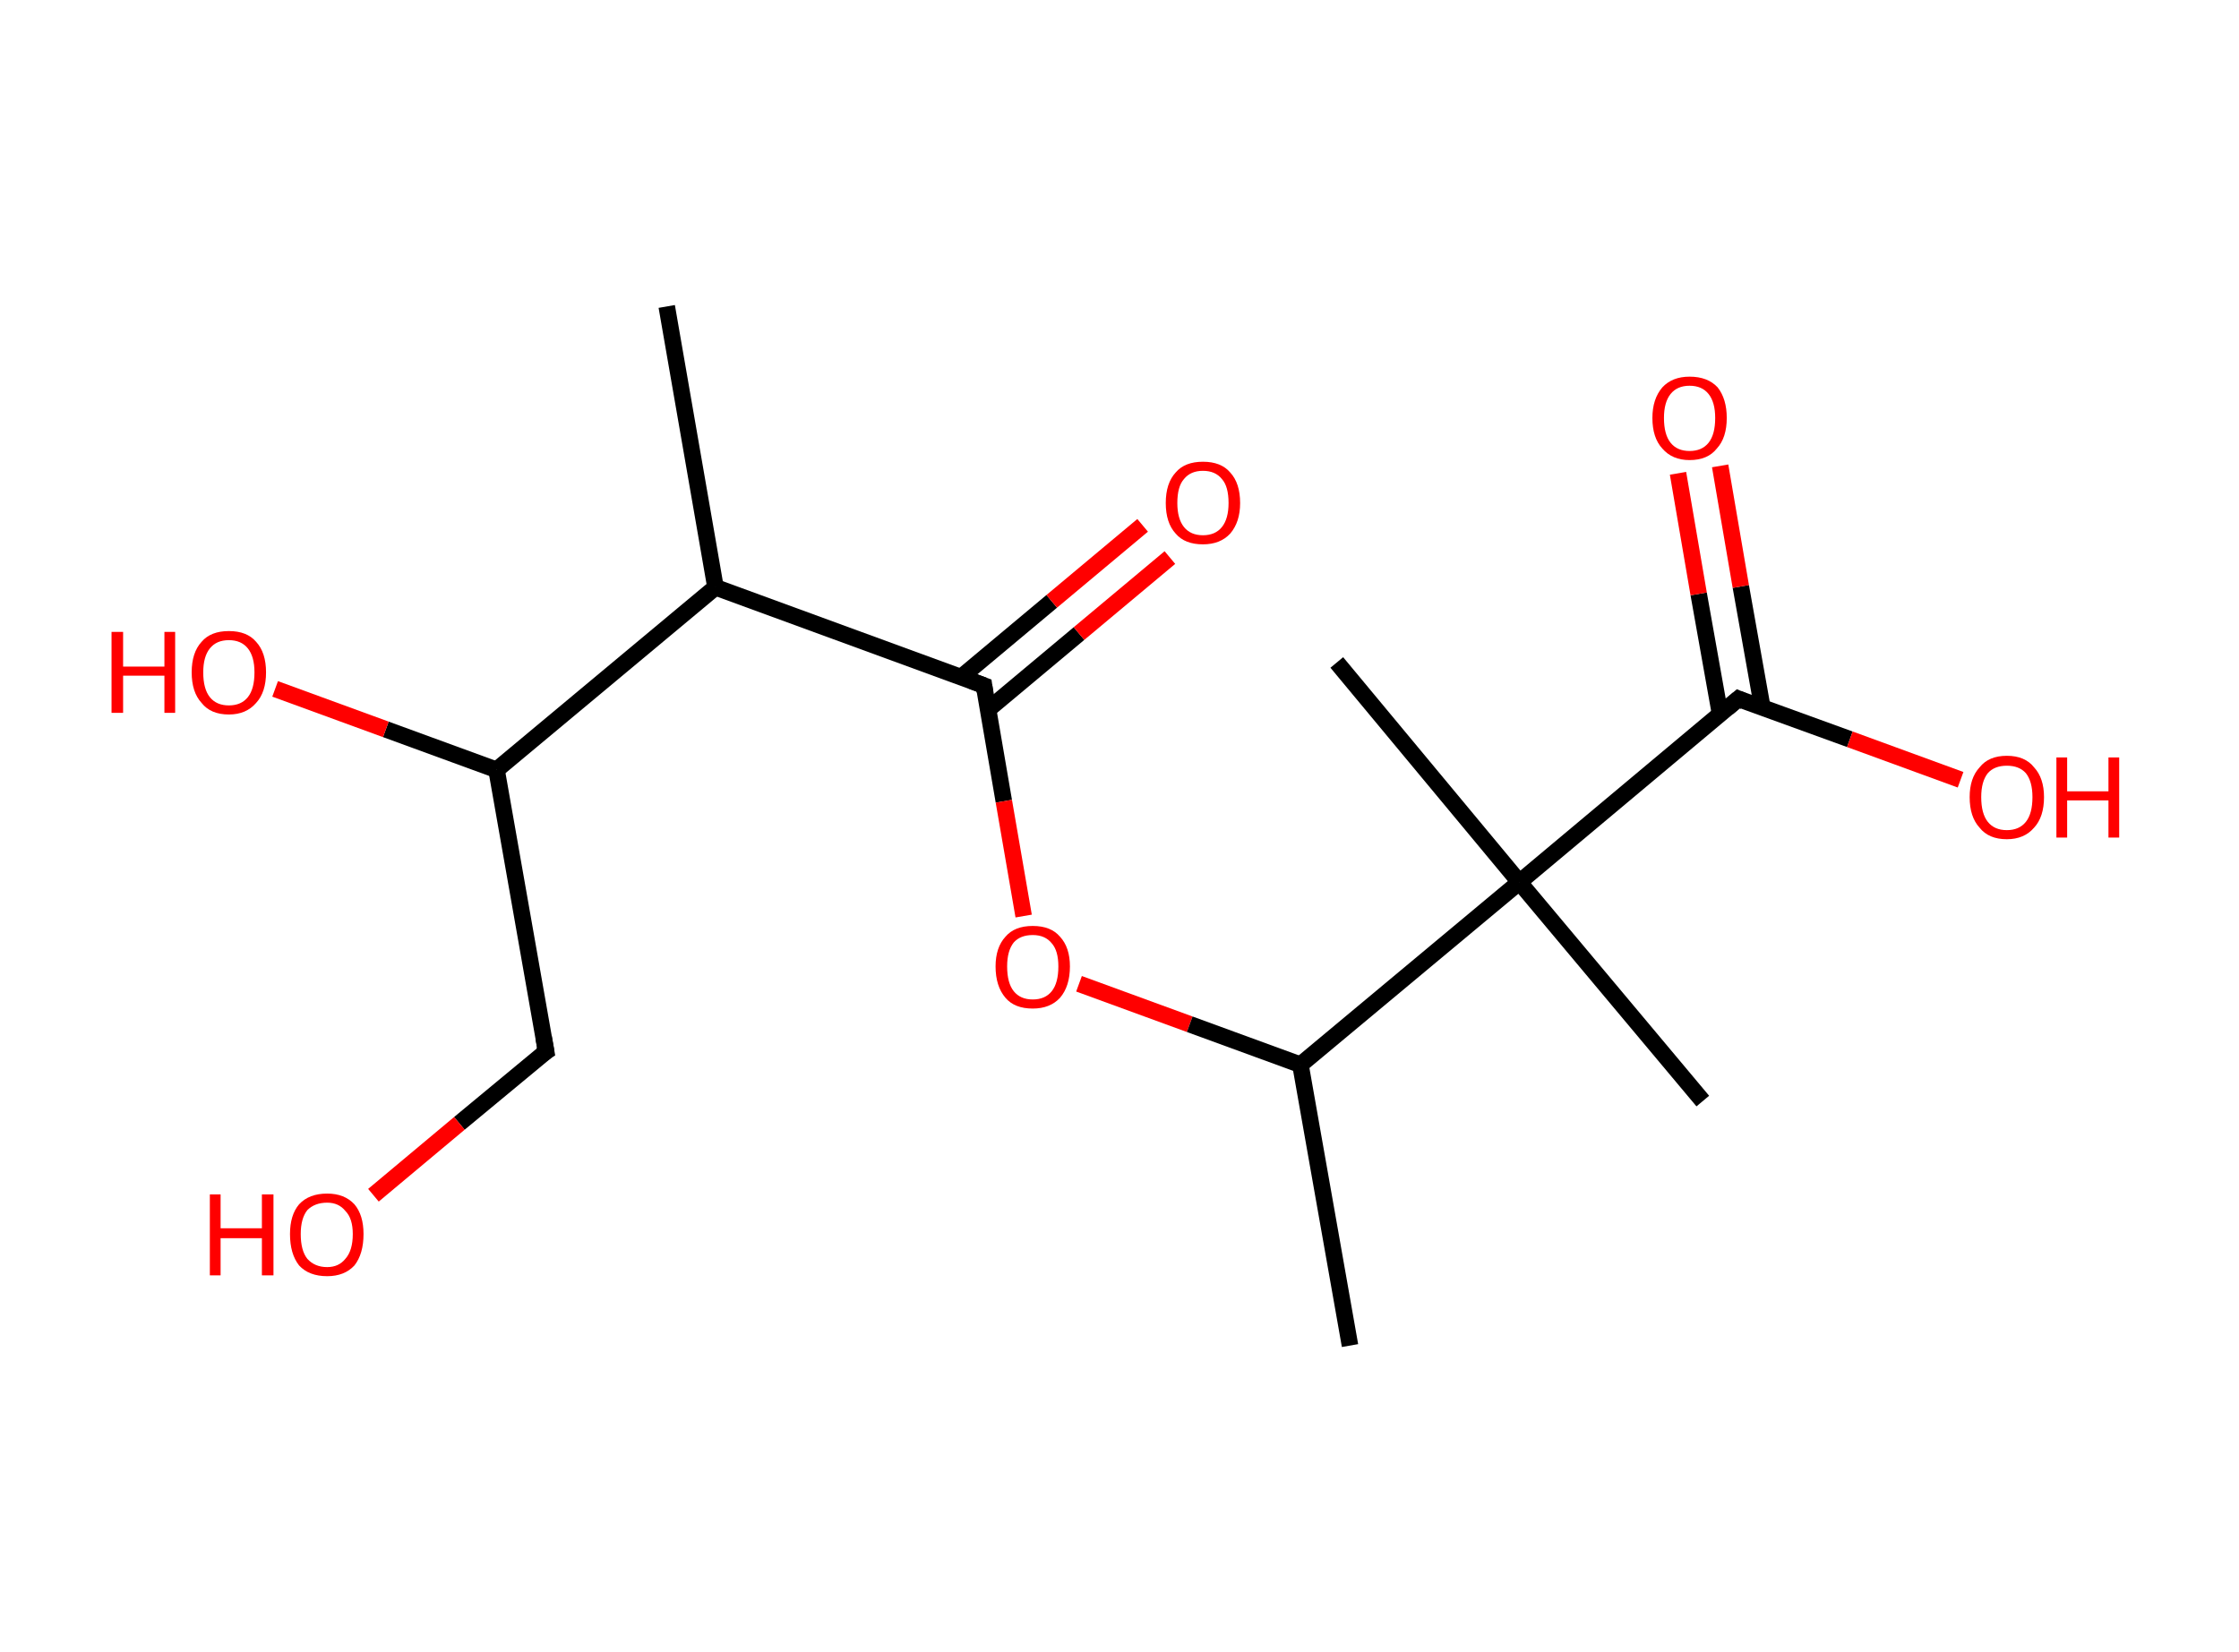 <?xml version='1.0' encoding='ASCII' standalone='yes'?>
<svg xmlns="http://www.w3.org/2000/svg" xmlns:rdkit="http://www.rdkit.org/xml" xmlns:xlink="http://www.w3.org/1999/xlink" version="1.1" baseProfile="full" xml:space="preserve" width="271px" height="200px" viewBox="0 0 271 200">
<!-- END OF HEADER -->
<rect style="opacity:1.0;fill:#FFFFFF;stroke:none" width="271.0" height="200.0" x="0.0" y="0.0"> </rect>
<path class="bond-0 atom-0 atom-1" d="M 80.7,37.1 L 86.6,71.1" style="fill:none;fill-rule:evenodd;stroke:#000000;stroke-width:2.0px;stroke-linecap:butt;stroke-linejoin:miter;stroke-opacity:1"/>
<path class="bond-1 atom-1 atom-2" d="M 86.6,71.1 L 119.1,83.0" style="fill:none;fill-rule:evenodd;stroke:#000000;stroke-width:2.0px;stroke-linecap:butt;stroke-linejoin:miter;stroke-opacity:1"/>
<path class="bond-2 atom-2 atom-3" d="M 119.6,85.9 L 130.6,76.7" style="fill:none;fill-rule:evenodd;stroke:#000000;stroke-width:2.0px;stroke-linecap:butt;stroke-linejoin:miter;stroke-opacity:1"/>
<path class="bond-2 atom-2 atom-3" d="M 130.6,76.7 L 141.6,67.5" style="fill:none;fill-rule:evenodd;stroke:#FF0000;stroke-width:2.0px;stroke-linecap:butt;stroke-linejoin:miter;stroke-opacity:1"/>
<path class="bond-2 atom-2 atom-3" d="M 116.3,82.0 L 127.3,72.8" style="fill:none;fill-rule:evenodd;stroke:#000000;stroke-width:2.0px;stroke-linecap:butt;stroke-linejoin:miter;stroke-opacity:1"/>
<path class="bond-2 atom-2 atom-3" d="M 127.3,72.8 L 138.3,63.6" style="fill:none;fill-rule:evenodd;stroke:#FF0000;stroke-width:2.0px;stroke-linecap:butt;stroke-linejoin:miter;stroke-opacity:1"/>
<path class="bond-3 atom-2 atom-4" d="M 119.1,83.0 L 121.5,97.0" style="fill:none;fill-rule:evenodd;stroke:#000000;stroke-width:2.0px;stroke-linecap:butt;stroke-linejoin:miter;stroke-opacity:1"/>
<path class="bond-3 atom-2 atom-4" d="M 121.5,97.0 L 123.9,110.9" style="fill:none;fill-rule:evenodd;stroke:#FF0000;stroke-width:2.0px;stroke-linecap:butt;stroke-linejoin:miter;stroke-opacity:1"/>
<path class="bond-4 atom-4 atom-5" d="M 130.6,119.1 L 144.0,124.0" style="fill:none;fill-rule:evenodd;stroke:#FF0000;stroke-width:2.0px;stroke-linecap:butt;stroke-linejoin:miter;stroke-opacity:1"/>
<path class="bond-4 atom-4 atom-5" d="M 144.0,124.0 L 157.4,128.9" style="fill:none;fill-rule:evenodd;stroke:#000000;stroke-width:2.0px;stroke-linecap:butt;stroke-linejoin:miter;stroke-opacity:1"/>
<path class="bond-5 atom-5 atom-6" d="M 157.4,128.9 L 163.4,162.9" style="fill:none;fill-rule:evenodd;stroke:#000000;stroke-width:2.0px;stroke-linecap:butt;stroke-linejoin:miter;stroke-opacity:1"/>
<path class="bond-6 atom-5 atom-7" d="M 157.4,128.9 L 183.9,106.8" style="fill:none;fill-rule:evenodd;stroke:#000000;stroke-width:2.0px;stroke-linecap:butt;stroke-linejoin:miter;stroke-opacity:1"/>
<path class="bond-7 atom-7 atom-8" d="M 183.9,106.8 L 161.8,80.2" style="fill:none;fill-rule:evenodd;stroke:#000000;stroke-width:2.0px;stroke-linecap:butt;stroke-linejoin:miter;stroke-opacity:1"/>
<path class="bond-8 atom-7 atom-9" d="M 183.9,106.8 L 206.1,133.3" style="fill:none;fill-rule:evenodd;stroke:#000000;stroke-width:2.0px;stroke-linecap:butt;stroke-linejoin:miter;stroke-opacity:1"/>
<path class="bond-9 atom-7 atom-10" d="M 183.9,106.8 L 210.4,84.6" style="fill:none;fill-rule:evenodd;stroke:#000000;stroke-width:2.0px;stroke-linecap:butt;stroke-linejoin:miter;stroke-opacity:1"/>
<path class="bond-10 atom-10 atom-11" d="M 213.3,85.6 L 210.7,71.0" style="fill:none;fill-rule:evenodd;stroke:#000000;stroke-width:2.0px;stroke-linecap:butt;stroke-linejoin:miter;stroke-opacity:1"/>
<path class="bond-10 atom-10 atom-11" d="M 210.7,71.0 L 208.2,56.4" style="fill:none;fill-rule:evenodd;stroke:#FF0000;stroke-width:2.0px;stroke-linecap:butt;stroke-linejoin:miter;stroke-opacity:1"/>
<path class="bond-10 atom-10 atom-11" d="M 208.2,86.5 L 205.6,71.9" style="fill:none;fill-rule:evenodd;stroke:#000000;stroke-width:2.0px;stroke-linecap:butt;stroke-linejoin:miter;stroke-opacity:1"/>
<path class="bond-10 atom-10 atom-11" d="M 205.6,71.9 L 203.1,57.3" style="fill:none;fill-rule:evenodd;stroke:#FF0000;stroke-width:2.0px;stroke-linecap:butt;stroke-linejoin:miter;stroke-opacity:1"/>
<path class="bond-11 atom-10 atom-12" d="M 210.4,84.6 L 223.9,89.5" style="fill:none;fill-rule:evenodd;stroke:#000000;stroke-width:2.0px;stroke-linecap:butt;stroke-linejoin:miter;stroke-opacity:1"/>
<path class="bond-11 atom-10 atom-12" d="M 223.9,89.5 L 237.3,94.4" style="fill:none;fill-rule:evenodd;stroke:#FF0000;stroke-width:2.0px;stroke-linecap:butt;stroke-linejoin:miter;stroke-opacity:1"/>
<path class="bond-12 atom-1 atom-13" d="M 86.6,71.1 L 60.1,93.2" style="fill:none;fill-rule:evenodd;stroke:#000000;stroke-width:2.0px;stroke-linecap:butt;stroke-linejoin:miter;stroke-opacity:1"/>
<path class="bond-13 atom-13 atom-14" d="M 60.1,93.2 L 46.7,88.3" style="fill:none;fill-rule:evenodd;stroke:#000000;stroke-width:2.0px;stroke-linecap:butt;stroke-linejoin:miter;stroke-opacity:1"/>
<path class="bond-13 atom-13 atom-14" d="M 46.7,88.3 L 33.3,83.4" style="fill:none;fill-rule:evenodd;stroke:#FF0000;stroke-width:2.0px;stroke-linecap:butt;stroke-linejoin:miter;stroke-opacity:1"/>
<path class="bond-14 atom-13 atom-15" d="M 60.1,93.2 L 66.1,127.3" style="fill:none;fill-rule:evenodd;stroke:#000000;stroke-width:2.0px;stroke-linecap:butt;stroke-linejoin:miter;stroke-opacity:1"/>
<path class="bond-15 atom-15 atom-16" d="M 66.1,127.3 L 55.6,136.0" style="fill:none;fill-rule:evenodd;stroke:#000000;stroke-width:2.0px;stroke-linecap:butt;stroke-linejoin:miter;stroke-opacity:1"/>
<path class="bond-15 atom-15 atom-16" d="M 55.6,136.0 L 45.2,144.7" style="fill:none;fill-rule:evenodd;stroke:#FF0000;stroke-width:2.0px;stroke-linecap:butt;stroke-linejoin:miter;stroke-opacity:1"/>
<path d="M 117.5,82.4 L 119.1,83.0 L 119.2,83.7" style="fill:none;stroke:#000000;stroke-width:2.0px;stroke-linecap:butt;stroke-linejoin:miter;stroke-opacity:1;"/>
<path d="M 209.1,85.7 L 210.4,84.6 L 211.1,84.9" style="fill:none;stroke:#000000;stroke-width:2.0px;stroke-linecap:butt;stroke-linejoin:miter;stroke-opacity:1;"/>
<path d="M 65.8,125.6 L 66.1,127.3 L 65.5,127.7" style="fill:none;stroke:#000000;stroke-width:2.0px;stroke-linecap:butt;stroke-linejoin:miter;stroke-opacity:1;"/>
<path class="atom-3" d="M 141.1 60.9 Q 141.1 58.5, 142.3 57.2 Q 143.4 55.9, 145.6 55.9 Q 147.8 55.9, 148.9 57.2 Q 150.1 58.5, 150.1 60.9 Q 150.1 63.2, 148.9 64.6 Q 147.7 65.9, 145.6 65.9 Q 143.4 65.9, 142.3 64.6 Q 141.1 63.3, 141.1 60.9 M 145.6 64.8 Q 147.1 64.8, 147.9 63.8 Q 148.7 62.8, 148.7 60.9 Q 148.7 58.9, 147.9 58.0 Q 147.1 57.0, 145.6 57.0 Q 144.1 57.0, 143.3 58.0 Q 142.5 58.9, 142.5 60.9 Q 142.5 62.8, 143.3 63.8 Q 144.1 64.8, 145.6 64.8 " fill="#FF0000"/>
<path class="atom-4" d="M 120.5 117.0 Q 120.5 114.7, 121.7 113.4 Q 122.8 112.1, 125.0 112.1 Q 127.2 112.1, 128.3 113.4 Q 129.5 114.7, 129.5 117.0 Q 129.5 119.4, 128.3 120.8 Q 127.1 122.1, 125.0 122.1 Q 122.8 122.1, 121.7 120.8 Q 120.5 119.4, 120.5 117.0 M 125.0 121.0 Q 126.5 121.0, 127.3 120.0 Q 128.1 119.0, 128.1 117.0 Q 128.1 115.1, 127.3 114.2 Q 126.5 113.2, 125.0 113.2 Q 123.5 113.2, 122.7 114.1 Q 121.9 115.1, 121.9 117.0 Q 121.9 119.0, 122.7 120.0 Q 123.5 121.0, 125.0 121.0 " fill="#FF0000"/>
<path class="atom-11" d="M 200.0 50.6 Q 200.0 48.3, 201.2 46.9 Q 202.4 45.6, 204.5 45.6 Q 206.7 45.6, 207.9 46.9 Q 209.0 48.3, 209.0 50.6 Q 209.0 53.0, 207.8 54.3 Q 206.7 55.7, 204.5 55.7 Q 202.4 55.7, 201.2 54.3 Q 200.0 53.0, 200.0 50.6 M 204.5 54.6 Q 206.0 54.6, 206.8 53.6 Q 207.6 52.6, 207.6 50.6 Q 207.6 48.7, 206.8 47.7 Q 206.0 46.7, 204.5 46.7 Q 203.0 46.7, 202.2 47.7 Q 201.4 48.7, 201.4 50.6 Q 201.4 52.6, 202.2 53.6 Q 203.0 54.6, 204.5 54.6 " fill="#FF0000"/>
<path class="atom-12" d="M 238.4 96.5 Q 238.4 94.2, 239.6 92.9 Q 240.7 91.5, 242.9 91.5 Q 245.1 91.5, 246.2 92.9 Q 247.4 94.2, 247.4 96.5 Q 247.4 98.9, 246.2 100.2 Q 245.0 101.6, 242.9 101.6 Q 240.7 101.6, 239.6 100.2 Q 238.4 98.9, 238.4 96.5 M 242.9 100.5 Q 244.4 100.5, 245.2 99.5 Q 246.0 98.5, 246.0 96.5 Q 246.0 94.6, 245.2 93.6 Q 244.4 92.7, 242.9 92.7 Q 241.4 92.7, 240.6 93.6 Q 239.8 94.6, 239.8 96.5 Q 239.8 98.5, 240.6 99.5 Q 241.4 100.5, 242.9 100.5 " fill="#FF0000"/>
<path class="atom-12" d="M 248.9 91.7 L 250.2 91.7 L 250.2 95.8 L 255.2 95.8 L 255.2 91.7 L 256.5 91.7 L 256.5 101.4 L 255.2 101.4 L 255.2 96.9 L 250.2 96.9 L 250.2 101.4 L 248.9 101.4 L 248.9 91.7 " fill="#FF0000"/>
<path class="atom-14" d="M 13.5 76.5 L 14.9 76.5 L 14.9 80.7 L 19.9 80.7 L 19.9 76.5 L 21.2 76.5 L 21.2 86.3 L 19.9 86.3 L 19.9 81.8 L 14.9 81.8 L 14.9 86.3 L 13.5 86.3 L 13.5 76.5 " fill="#FF0000"/>
<path class="atom-14" d="M 23.2 81.4 Q 23.2 79.0, 24.4 77.7 Q 25.5 76.4, 27.7 76.4 Q 29.9 76.4, 31.0 77.7 Q 32.2 79.0, 32.2 81.4 Q 32.2 83.8, 31.0 85.1 Q 29.8 86.5, 27.7 86.5 Q 25.5 86.5, 24.4 85.1 Q 23.2 83.8, 23.2 81.4 M 27.7 85.4 Q 29.2 85.4, 30.0 84.4 Q 30.8 83.4, 30.8 81.4 Q 30.8 79.5, 30.0 78.5 Q 29.2 77.5, 27.7 77.5 Q 26.2 77.5, 25.4 78.5 Q 24.6 79.5, 24.6 81.4 Q 24.6 83.4, 25.4 84.4 Q 26.2 85.4, 27.7 85.4 " fill="#FF0000"/>
<path class="atom-16" d="M 25.4 144.6 L 26.7 144.6 L 26.7 148.7 L 31.7 148.7 L 31.7 144.6 L 33.1 144.6 L 33.1 154.4 L 31.7 154.4 L 31.7 149.9 L 26.7 149.9 L 26.7 154.4 L 25.4 154.4 L 25.4 144.6 " fill="#FF0000"/>
<path class="atom-16" d="M 35.1 149.4 Q 35.1 147.1, 36.2 145.8 Q 37.4 144.5, 39.6 144.5 Q 41.7 144.5, 42.9 145.8 Q 44.0 147.1, 44.0 149.4 Q 44.0 151.8, 42.9 153.2 Q 41.7 154.5, 39.6 154.5 Q 37.4 154.5, 36.2 153.2 Q 35.1 151.8, 35.1 149.4 M 39.6 153.4 Q 41.0 153.4, 41.8 152.4 Q 42.7 151.4, 42.7 149.4 Q 42.7 147.5, 41.8 146.6 Q 41.0 145.6, 39.6 145.6 Q 38.1 145.6, 37.2 146.5 Q 36.4 147.5, 36.4 149.4 Q 36.4 151.4, 37.2 152.4 Q 38.1 153.4, 39.6 153.4 " fill="#FF0000"/>
</svg>
